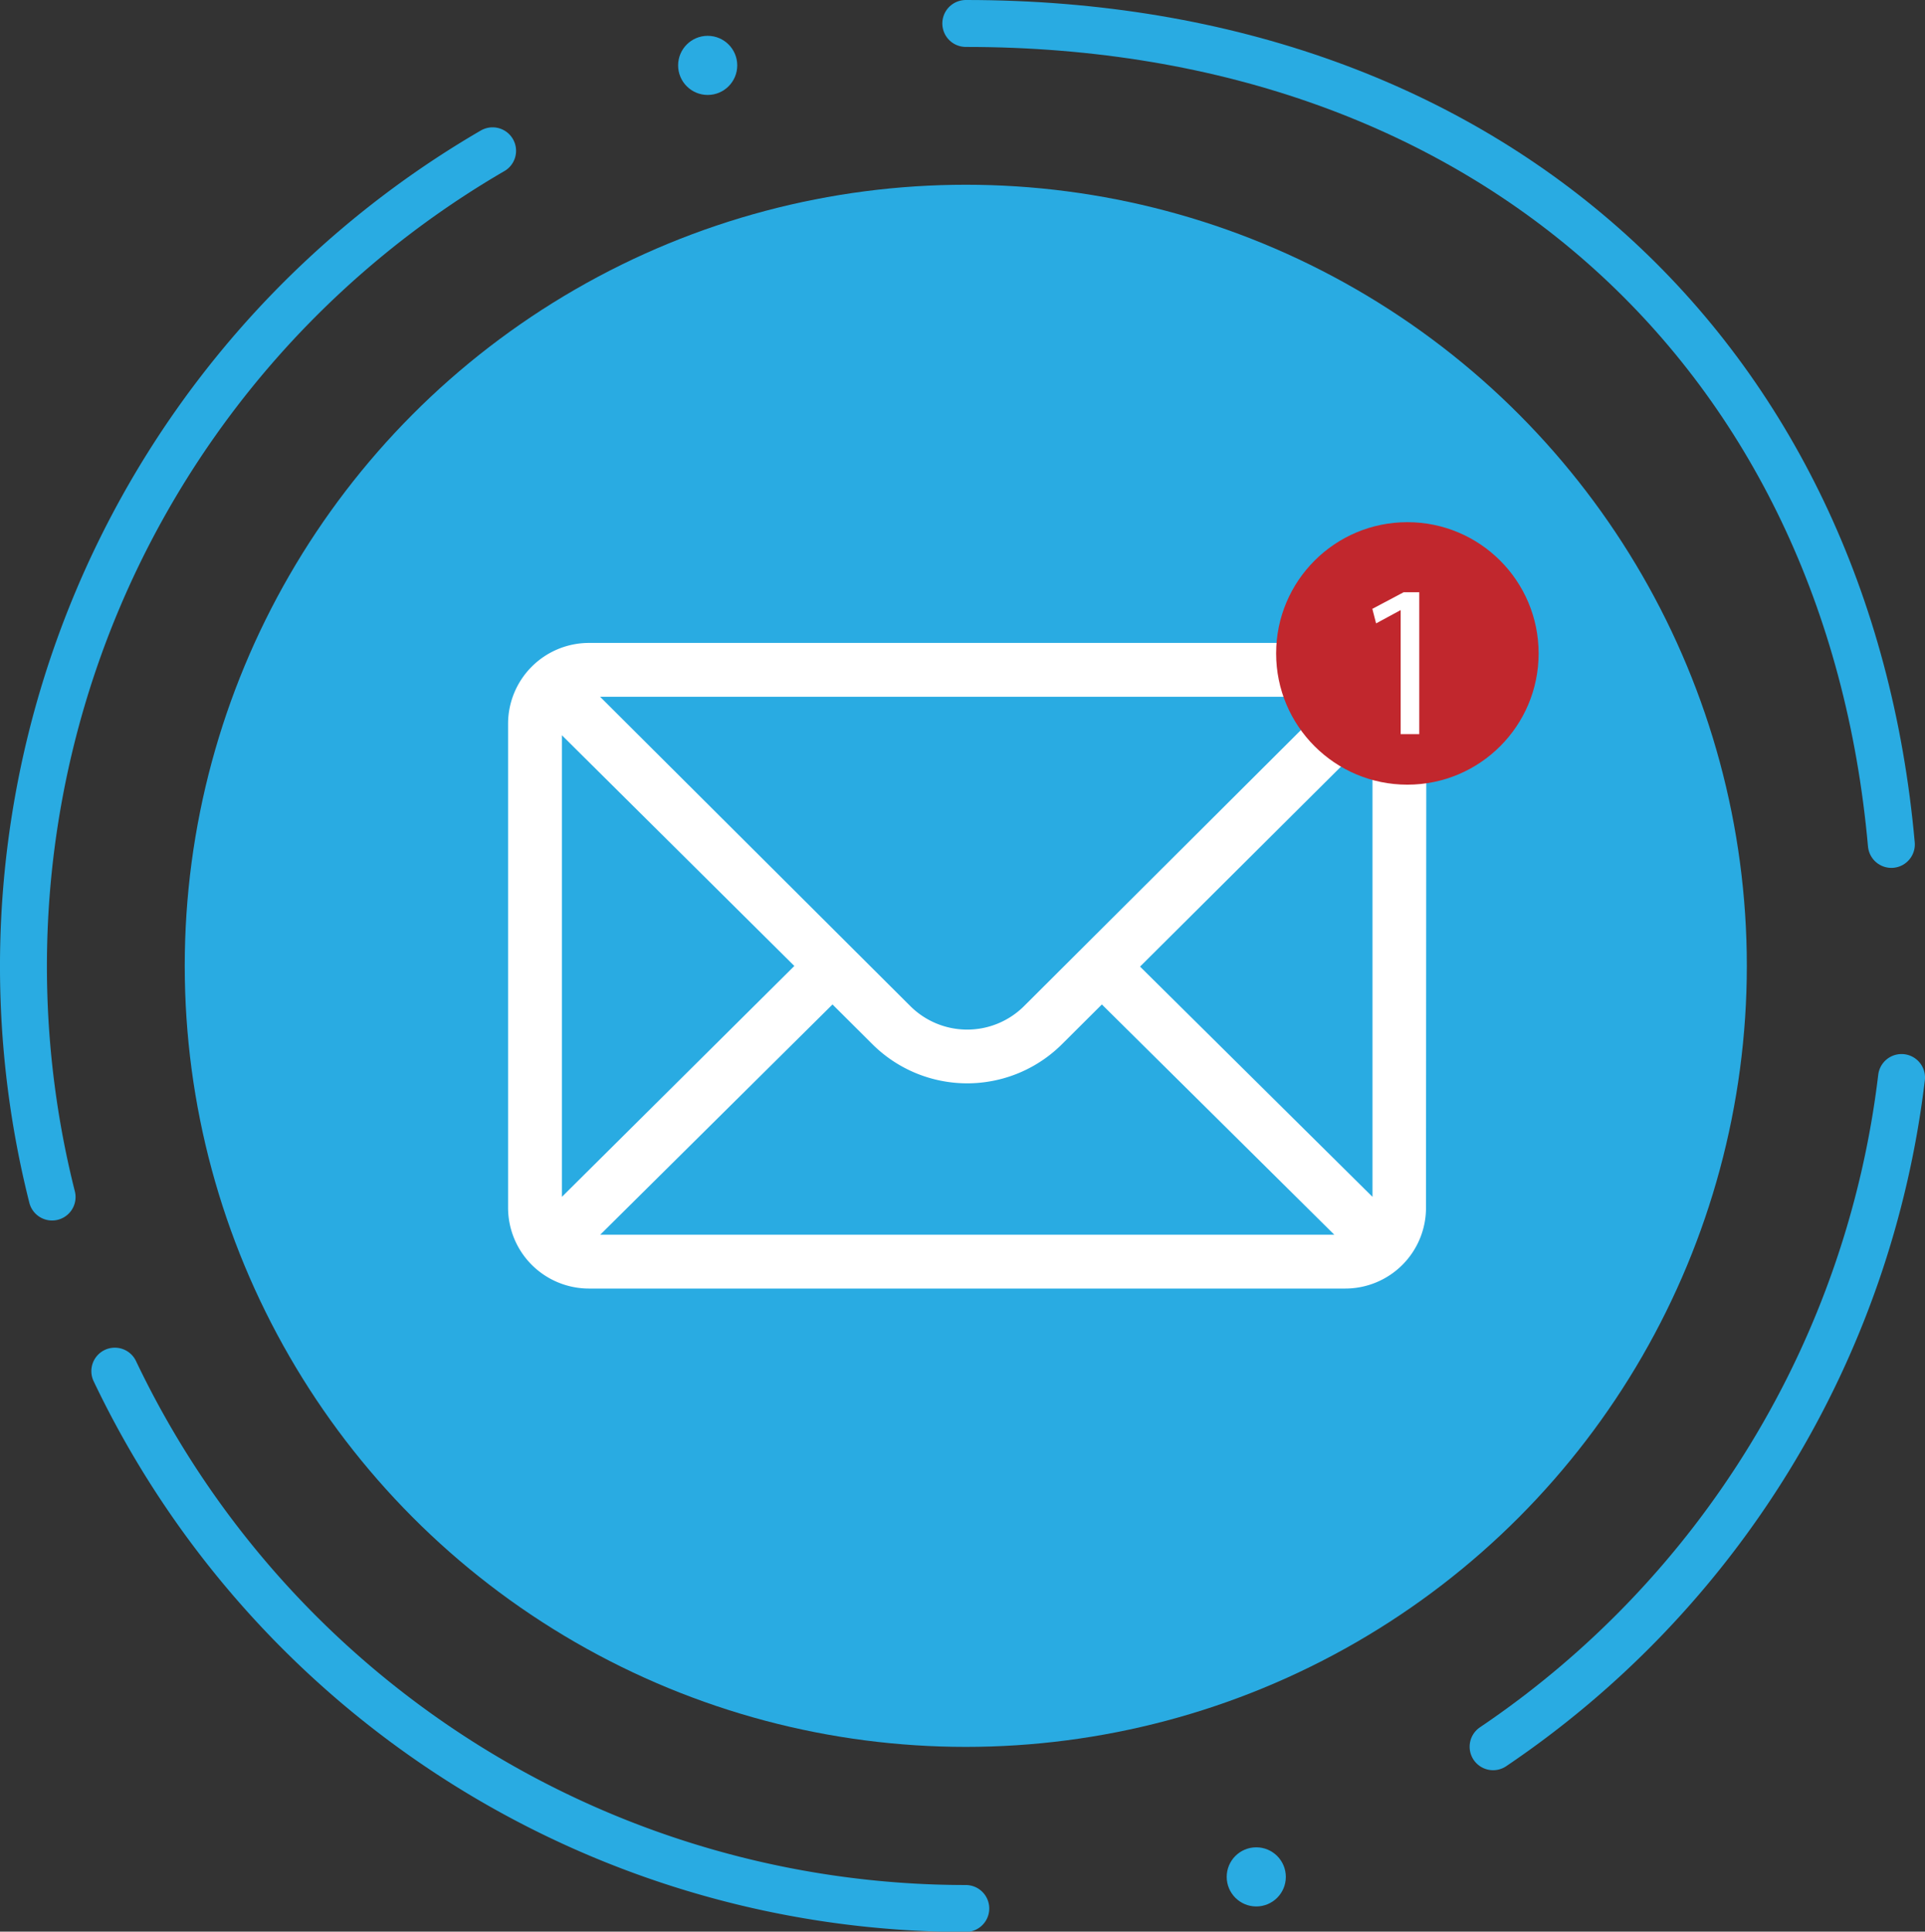 <svg id="Capa_1" data-name="Capa 1" xmlns="http://www.w3.org/2000/svg" viewBox="0 0 123.06 123.48"><rect x="0" y="0" width="123.06" height="123.48" fill="#333333" stroke="none"/><defs><style>.cls-1{fill:#29abe2;}.cls-2{fill:#fff;}.cls-3{fill:#c1272d;}.cls-4{fill:none;stroke:#29abe2;stroke-linecap:round;stroke-miterlimit:10;stroke-width:3px;}</style></defs><circle class="cls-1" cx="61.74" cy="61.74" r="49.93"/><path class="cls-2" d="M91.18,46.26A5.17,5.17,0,0,0,86,41.1H37.64a5.17,5.17,0,0,0-5.16,5.16V77.21a5.17,5.17,0,0,0,5.16,5.16H86a5.16,5.16,0,0,0,5.16-5.16ZM35.92,47,50.78,61.75,35.92,76.51Zm29.56,17.3a5.15,5.15,0,0,1-7.3,0L38.36,44.54H85.3Zm-12.26-.09,2.53,2.52a8.59,8.59,0,0,0,12.16,0l2.53-2.52L85.3,78.93H38.37Zm19.66-2.42L87.74,47V76.51Z"/><circle class="cls-3" cx="89.97" cy="41.77" r="8.39"/><path class="cls-2" d="M89.54,39h0l-1.57.85-.24-.93,2-1.06h1v9.07H89.54Z"/><path class="cls-4" d="M3.33,76.52A60.31,60.31,0,0,1,31.49,9.64"/><path class="cls-4" d="M61.74,122A60.26,60.26,0,0,1,7.34,87.65"/><path class="cls-4" d="M121.56,68.88a60.22,60.22,0,0,1-26.11,42.78"/><path class="cls-4" d="M61.74,1.5c33.71,0,56.4,21.43,59.17,52.48"/><circle class="cls-1" cx="45.24" cy="4.18" r="1.89"/><circle class="cls-1" cx="80.31" cy="119.98" r="1.89"/></svg>
